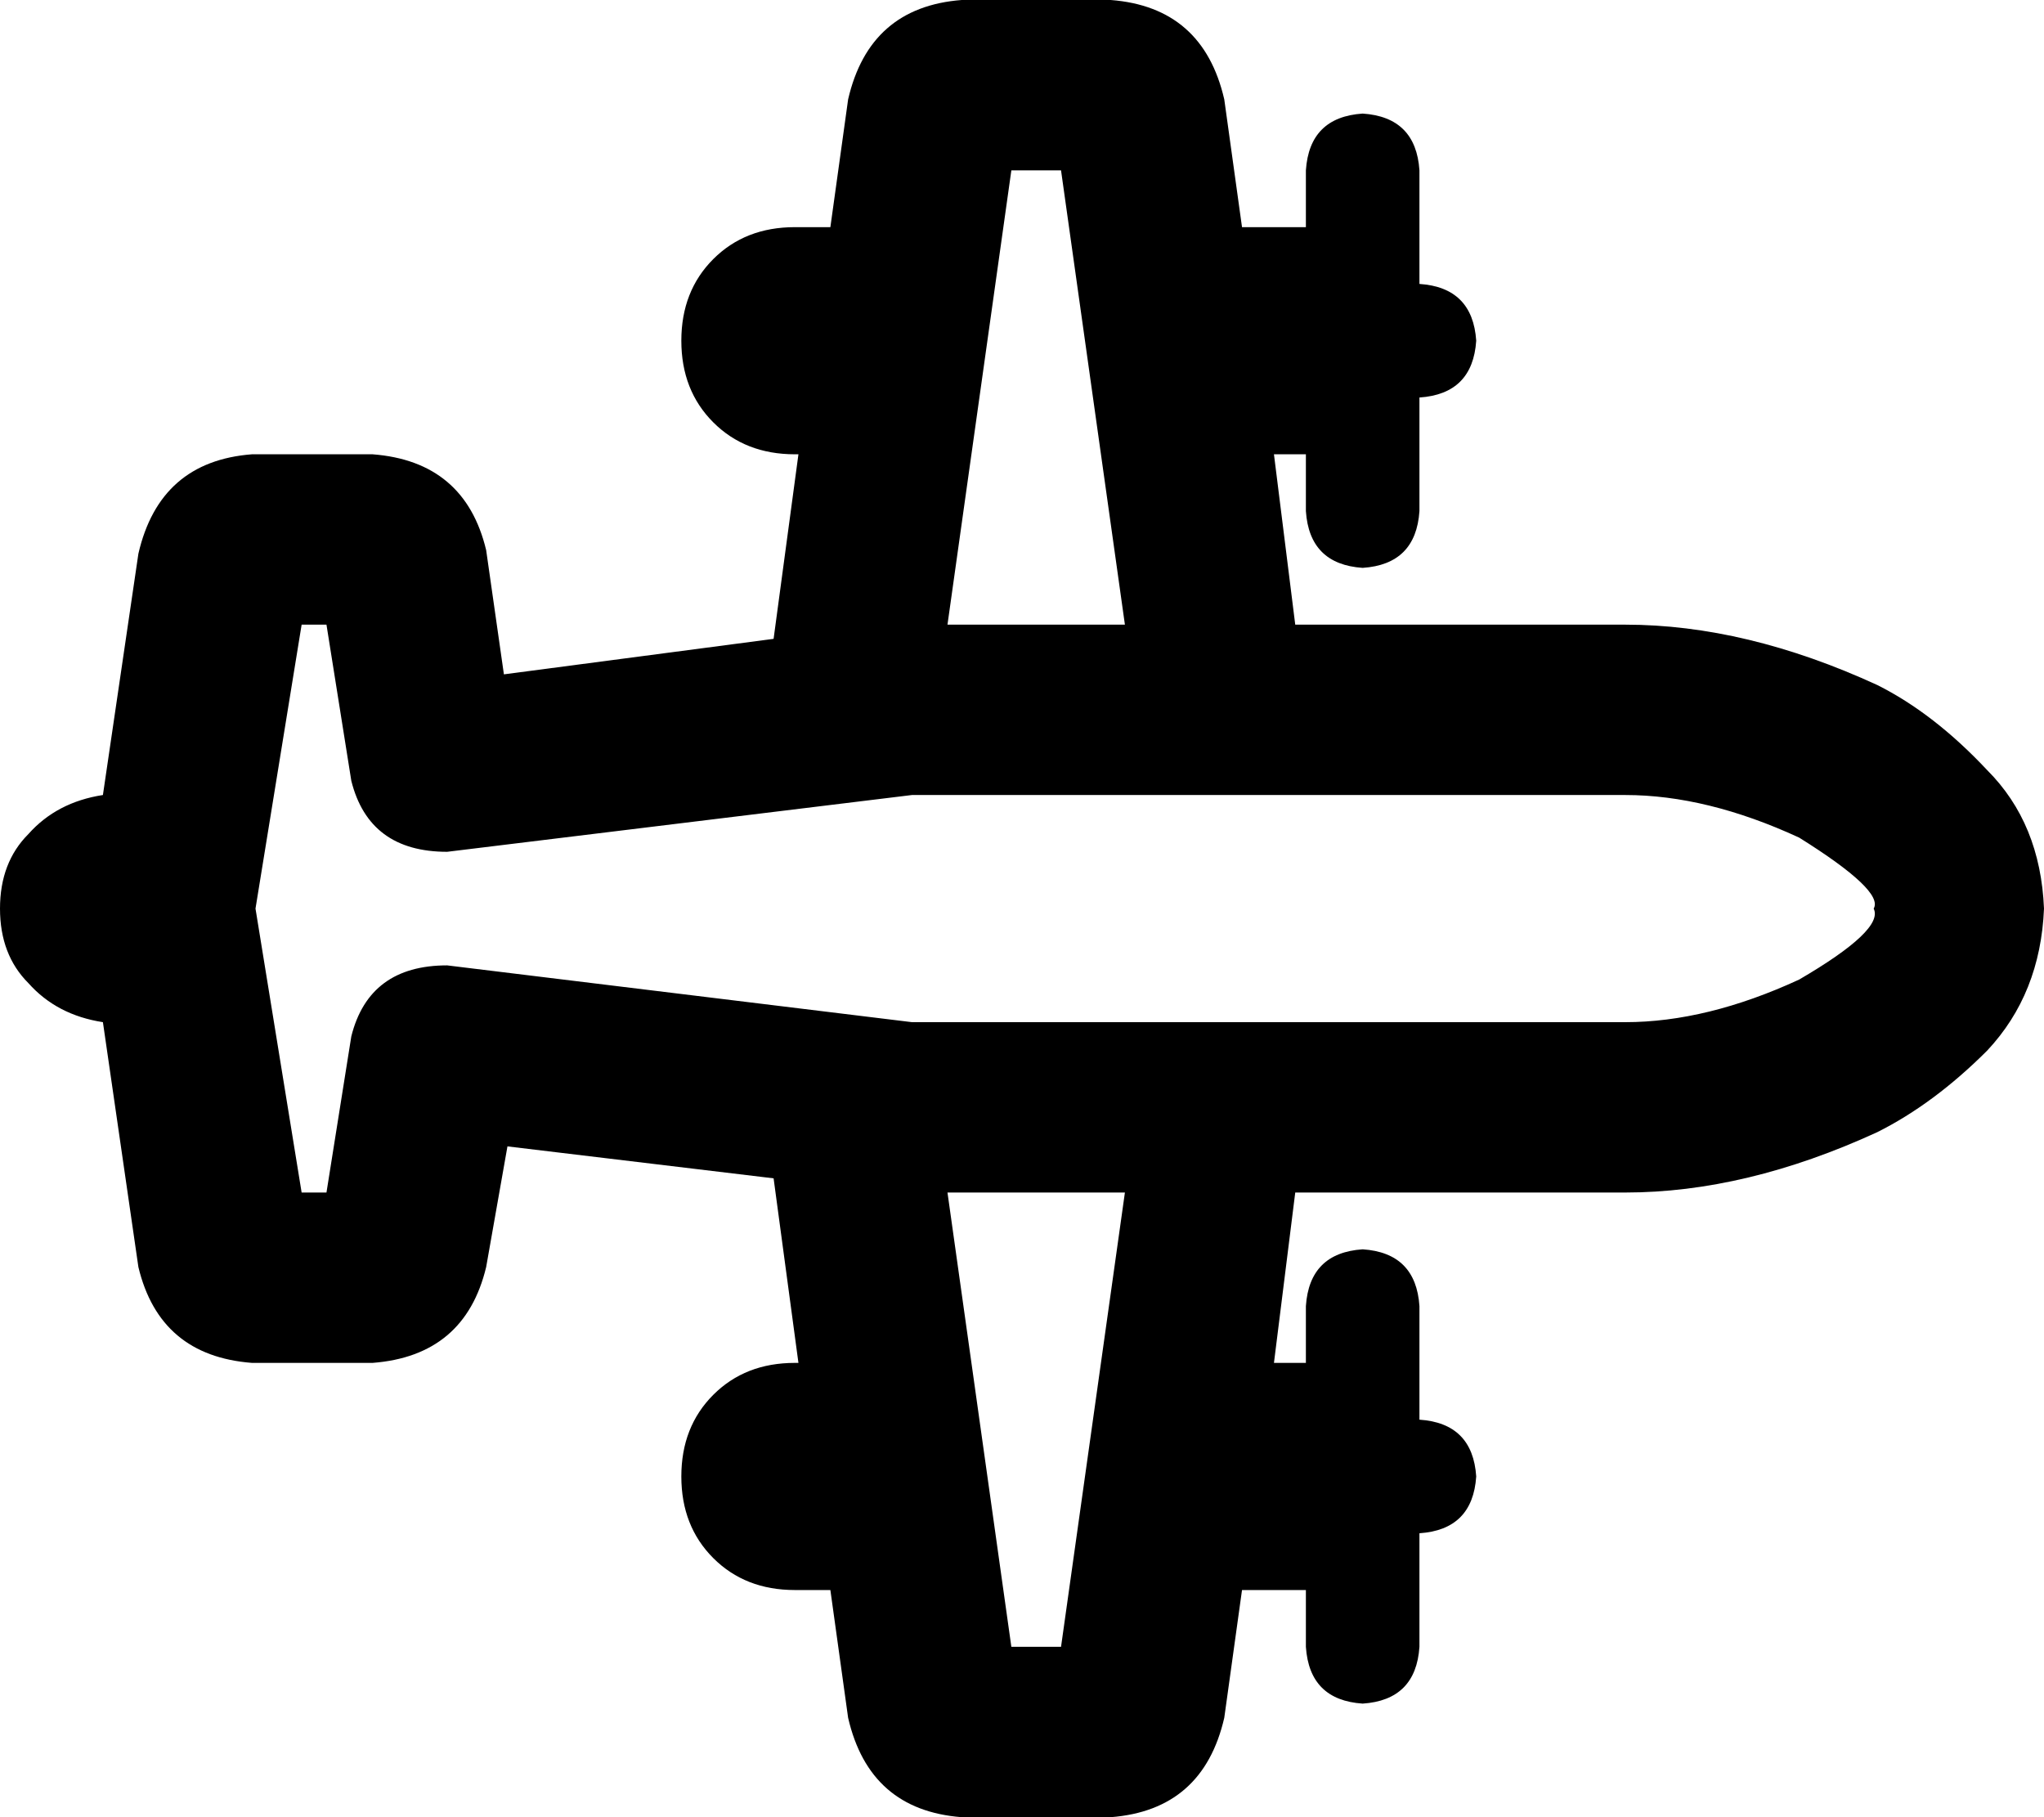 <svg viewBox="0 0 576 512">
  <path
    d="M 267 176 L 317 176 L 299 48 L 285 48 L 267 176 L 267 176 Z M 345 28 L 350 64 Q 351 64 352 64 Q 352 64 352 64 L 368 64 L 368 48 Q 369 33 384 32 Q 399 33 400 48 L 400 80 Q 415 81 416 96 Q 415 111 400 112 L 400 144 Q 399 159 384 160 Q 369 159 368 144 L 368 128 L 359 128 L 365 176 L 458 176 Q 492 176 529 193 Q 545 201 560 217 Q 575 232 576 256 Q 575 280 560 296 Q 545 311 529 319 Q 492 336 458 336 L 365 336 L 359 384 L 368 384 L 368 368 Q 369 353 384 352 Q 399 353 400 368 L 400 400 Q 415 401 416 416 Q 415 431 400 432 L 400 464 Q 399 479 384 480 Q 369 479 368 464 L 368 448 L 352 448 Q 351 448 350 448 L 345 484 Q 339 510 313 512 L 271 512 Q 245 510 239 484 L 234 448 L 224 448 Q 210 448 201 439 Q 192 430 192 416 Q 192 402 201 393 Q 210 384 224 384 L 225 384 L 218 332 L 143 323 L 137 357 Q 131 382 105 384 L 71 384 Q 45 382 39 357 L 29 288 Q 16 286 8 277 Q 0 269 0 256 Q 0 243 8 235 Q 16 226 29 224 L 39 156 Q 45 130 71 128 L 105 128 Q 131 130 137 155 L 142 190 L 218 180 L 225 128 L 224 128 Q 210 128 201 119 Q 192 110 192 96 Q 192 82 201 73 Q 210 64 224 64 L 234 64 L 239 28 Q 245 2 271 0 L 313 0 Q 339 2 345 28 L 345 28 Z M 267 336 L 285 464 L 299 464 L 317 336 L 267 336 L 267 336 Z M 458 288 Q 481 288 507 276 Q 531 262 528 256 Q 531 251 507 236 Q 481 224 458 224 L 257 224 L 126 240 Q 104 240 99 220 L 92 176 L 85 176 L 72 256 L 85 336 L 92 336 L 99 292 Q 104 272 126 272 L 257 288 L 458 288 L 458 288 Z"
  />
</svg>